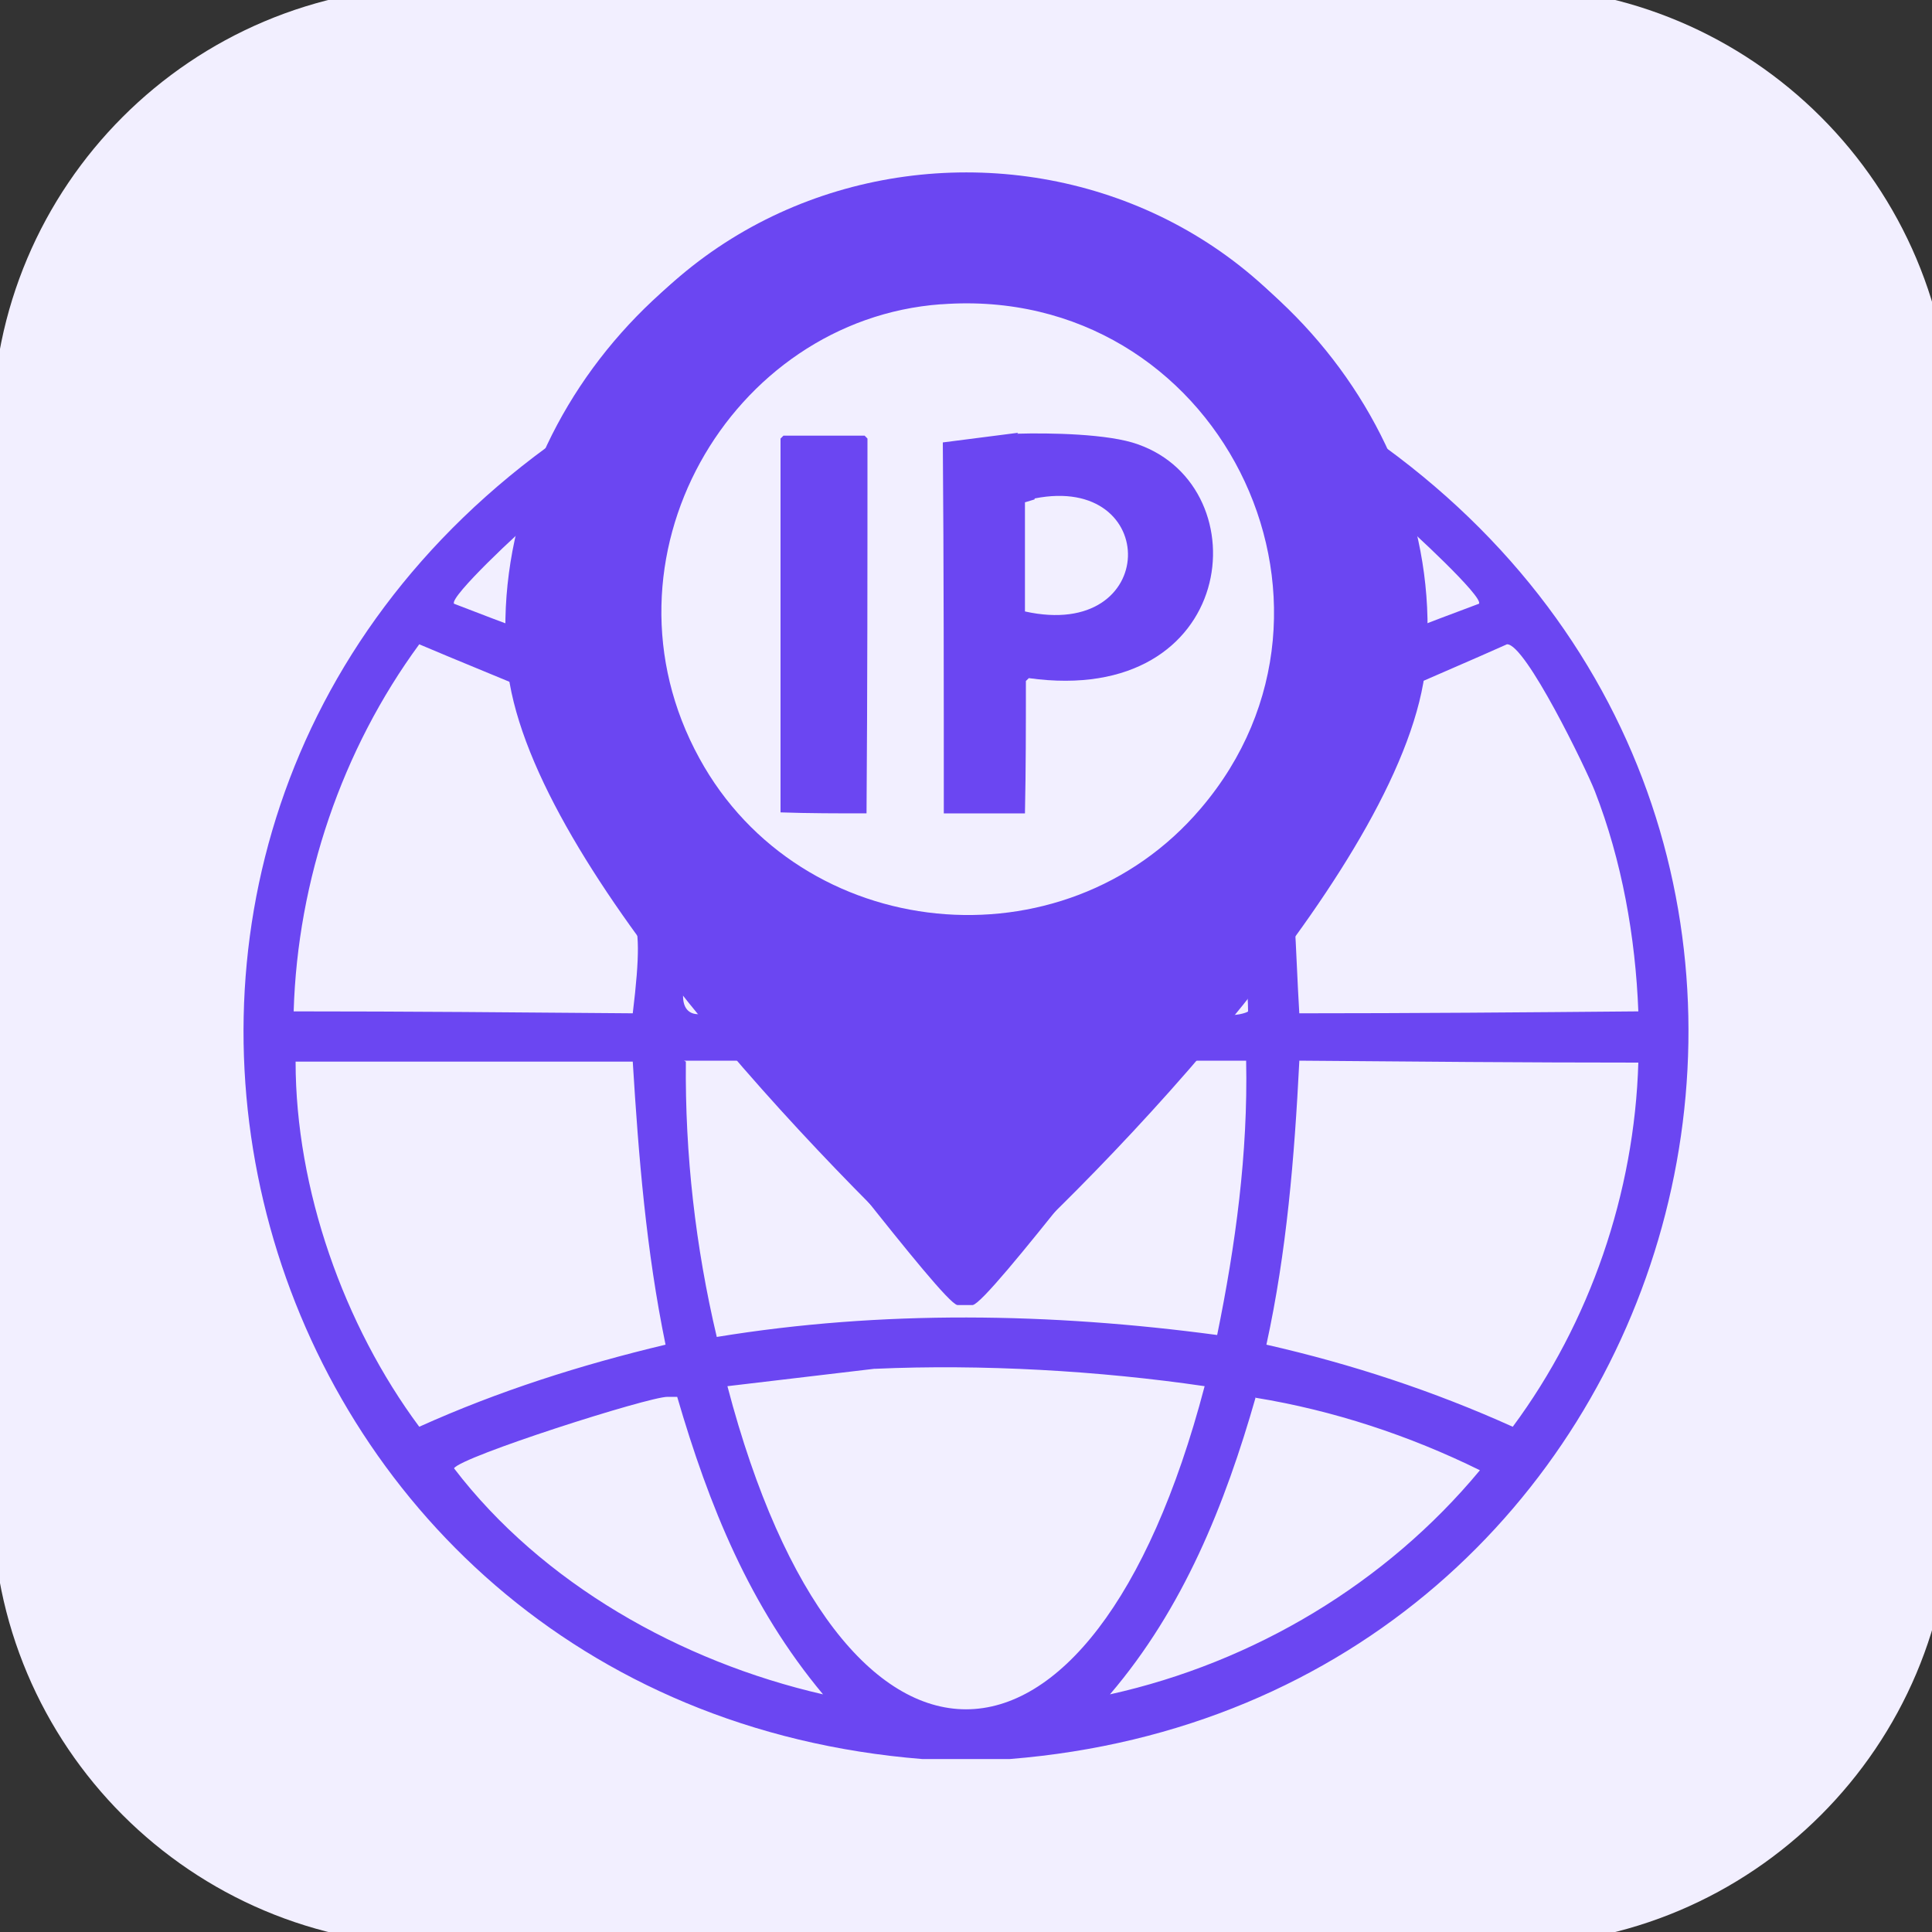 <svg width="35" height="35" viewBox="0 0 35 35" fill="none" xmlns="http://www.w3.org/2000/svg">
<rect x="0" y="0" width="35" height="35" fill="#333333" stroke="none"/>
<g clip-path="url(#clip0_323_8)">
<path d="M27.282 -0.245H7.927C3.472 -0.245 -0.14 3.367 -0.14 7.822V27.177C-0.14 31.633 3.472 35.245 7.927 35.245H27.282C31.738 35.245 35.35 31.633 35.35 27.177V7.822C35.35 3.367 31.738 -0.245 27.282 -0.245Z" fill="#F2EFFF"/>
<path d="M18.288 31.867H16.712C4.235 30.87 -0.14 15.155 10.15 7.927C13.002 1.522 22.015 1.522 24.85 7.927C35.14 15.137 30.765 30.87 18.288 31.867ZM16.852 4.042C15.207 4.165 13.335 5.092 12.215 6.317C10.22 8.487 9.992 11.637 11.148 14.28C11.953 16.117 16.012 20.58 17.517 22.505C19.093 20.3 23.135 16.152 23.992 13.895C26.005 8.557 22.102 3.657 16.835 4.042H16.852ZM9.677 9.415C9.467 9.572 8.137 10.815 8.225 10.937C8.68 11.112 9.135 11.287 9.607 11.462C9.45 10.78 9.66 10.097 9.695 9.415H9.677ZM25.323 9.415C25.358 10.097 25.567 10.78 25.41 11.462C25.865 11.287 26.32 11.112 26.793 10.937C26.88 10.815 25.532 9.572 25.34 9.415H25.323ZM7.595 11.672C6.195 13.58 5.39 15.942 5.32 18.322C7.367 18.322 9.415 18.34 11.463 18.357C11.725 16.205 11.41 16.695 10.815 15.575C10.307 14.63 9.887 13.615 9.695 12.547C8.995 12.25 8.295 11.97 7.595 11.672ZM27.3 11.672C26.635 11.97 25.97 12.25 25.305 12.547C25.095 14.49 23.503 16.415 23.45 16.642C23.485 17.22 23.503 17.78 23.538 18.357C25.585 18.357 27.633 18.34 29.68 18.322C29.628 16.975 29.383 15.592 28.892 14.332C28.735 13.93 27.633 11.655 27.3 11.672ZM12.425 17.727C12.18 18.602 12.898 18.375 12.898 18.252C12.74 18.077 12.582 17.902 12.425 17.727ZM22.575 17.727C21.613 18.602 22.575 18.375 22.61 18.322C22.61 18.13 22.593 17.937 22.575 17.727ZM5.355 19.232C5.355 21.542 6.23 24.01 7.595 25.847C9.03 25.2 10.518 24.727 12.057 24.36C11.707 22.662 11.568 20.947 11.463 19.232H5.355ZM12.425 19.232C12.408 20.912 12.6 22.592 12.985 24.22C15.977 23.73 19.04 23.782 22.05 24.185C22.383 22.557 22.61 20.895 22.575 19.215H21.332C20.825 19.705 17.92 23.59 17.622 23.642H17.343C17.062 23.59 14.158 19.687 13.633 19.215H12.39L12.425 19.232ZM23.538 19.232C23.45 20.965 23.31 22.68 22.942 24.36C24.483 24.71 25.97 25.2 27.405 25.847C28.805 23.957 29.61 21.612 29.68 19.25C27.633 19.25 25.585 19.232 23.538 19.215V19.232ZM15.838 24.797C14.945 24.902 14.053 25.007 13.178 25.112C15.225 32.917 19.775 32.917 21.823 25.112C19.915 24.832 17.78 24.71 15.855 24.797H15.838ZM12.092 25.305C11.742 25.305 8.347 26.39 8.225 26.6C9.817 28.682 12.32 30.1 14.91 30.695C13.58 29.102 12.845 27.282 12.268 25.305H12.092ZM22.75 25.305C22.19 27.265 21.438 29.137 20.108 30.695C22.715 30.117 25.113 28.682 26.81 26.635C25.532 26.005 24.15 25.55 22.75 25.322V25.305Z" fill="#6B46F2"/>
<path d="M18.06 3.185C22.47 3.447 26.25 7.577 25.83 12.04C25.497 15.522 20.125 21.175 17.482 23.467C14.875 21.087 9.52 15.54 9.187 12.04C8.767 7.577 12.53 3.43 16.957 3.185H18.06ZM17.045 5.512C13.23 5.792 10.692 10.132 12.67 13.737C14.507 17.097 19.267 17.57 21.752 14.647C24.92 10.937 22.05 5.145 17.062 5.512H17.045Z" fill="#6B46F2"/>
<path d="M18.428 7.857C19.005 7.84 20.09 7.857 20.615 8.05C22.855 8.837 22.418 12.81 18.638 12.285L18.585 12.337C18.585 13.142 18.585 13.93 18.568 14.735H17.098C17.098 12.495 17.098 10.255 17.08 8.015L18.445 7.84L18.428 7.857ZM18.743 9.047L18.568 9.1V11.077C21.018 11.62 21.035 8.575 18.743 9.03V9.047Z" fill="#6B46F2"/>
<path d="M14.193 7.892H15.663L15.715 7.945C15.715 10.202 15.715 12.477 15.698 14.735C15.173 14.735 14.648 14.735 14.14 14.717V7.945L14.193 7.892Z" fill="#6B46F2"/>
</g>
<defs>
<clipPath id="clip0_323_8">
<rect width="35" height="35" fill="white"/>
</clipPath>
</defs>
</svg>
